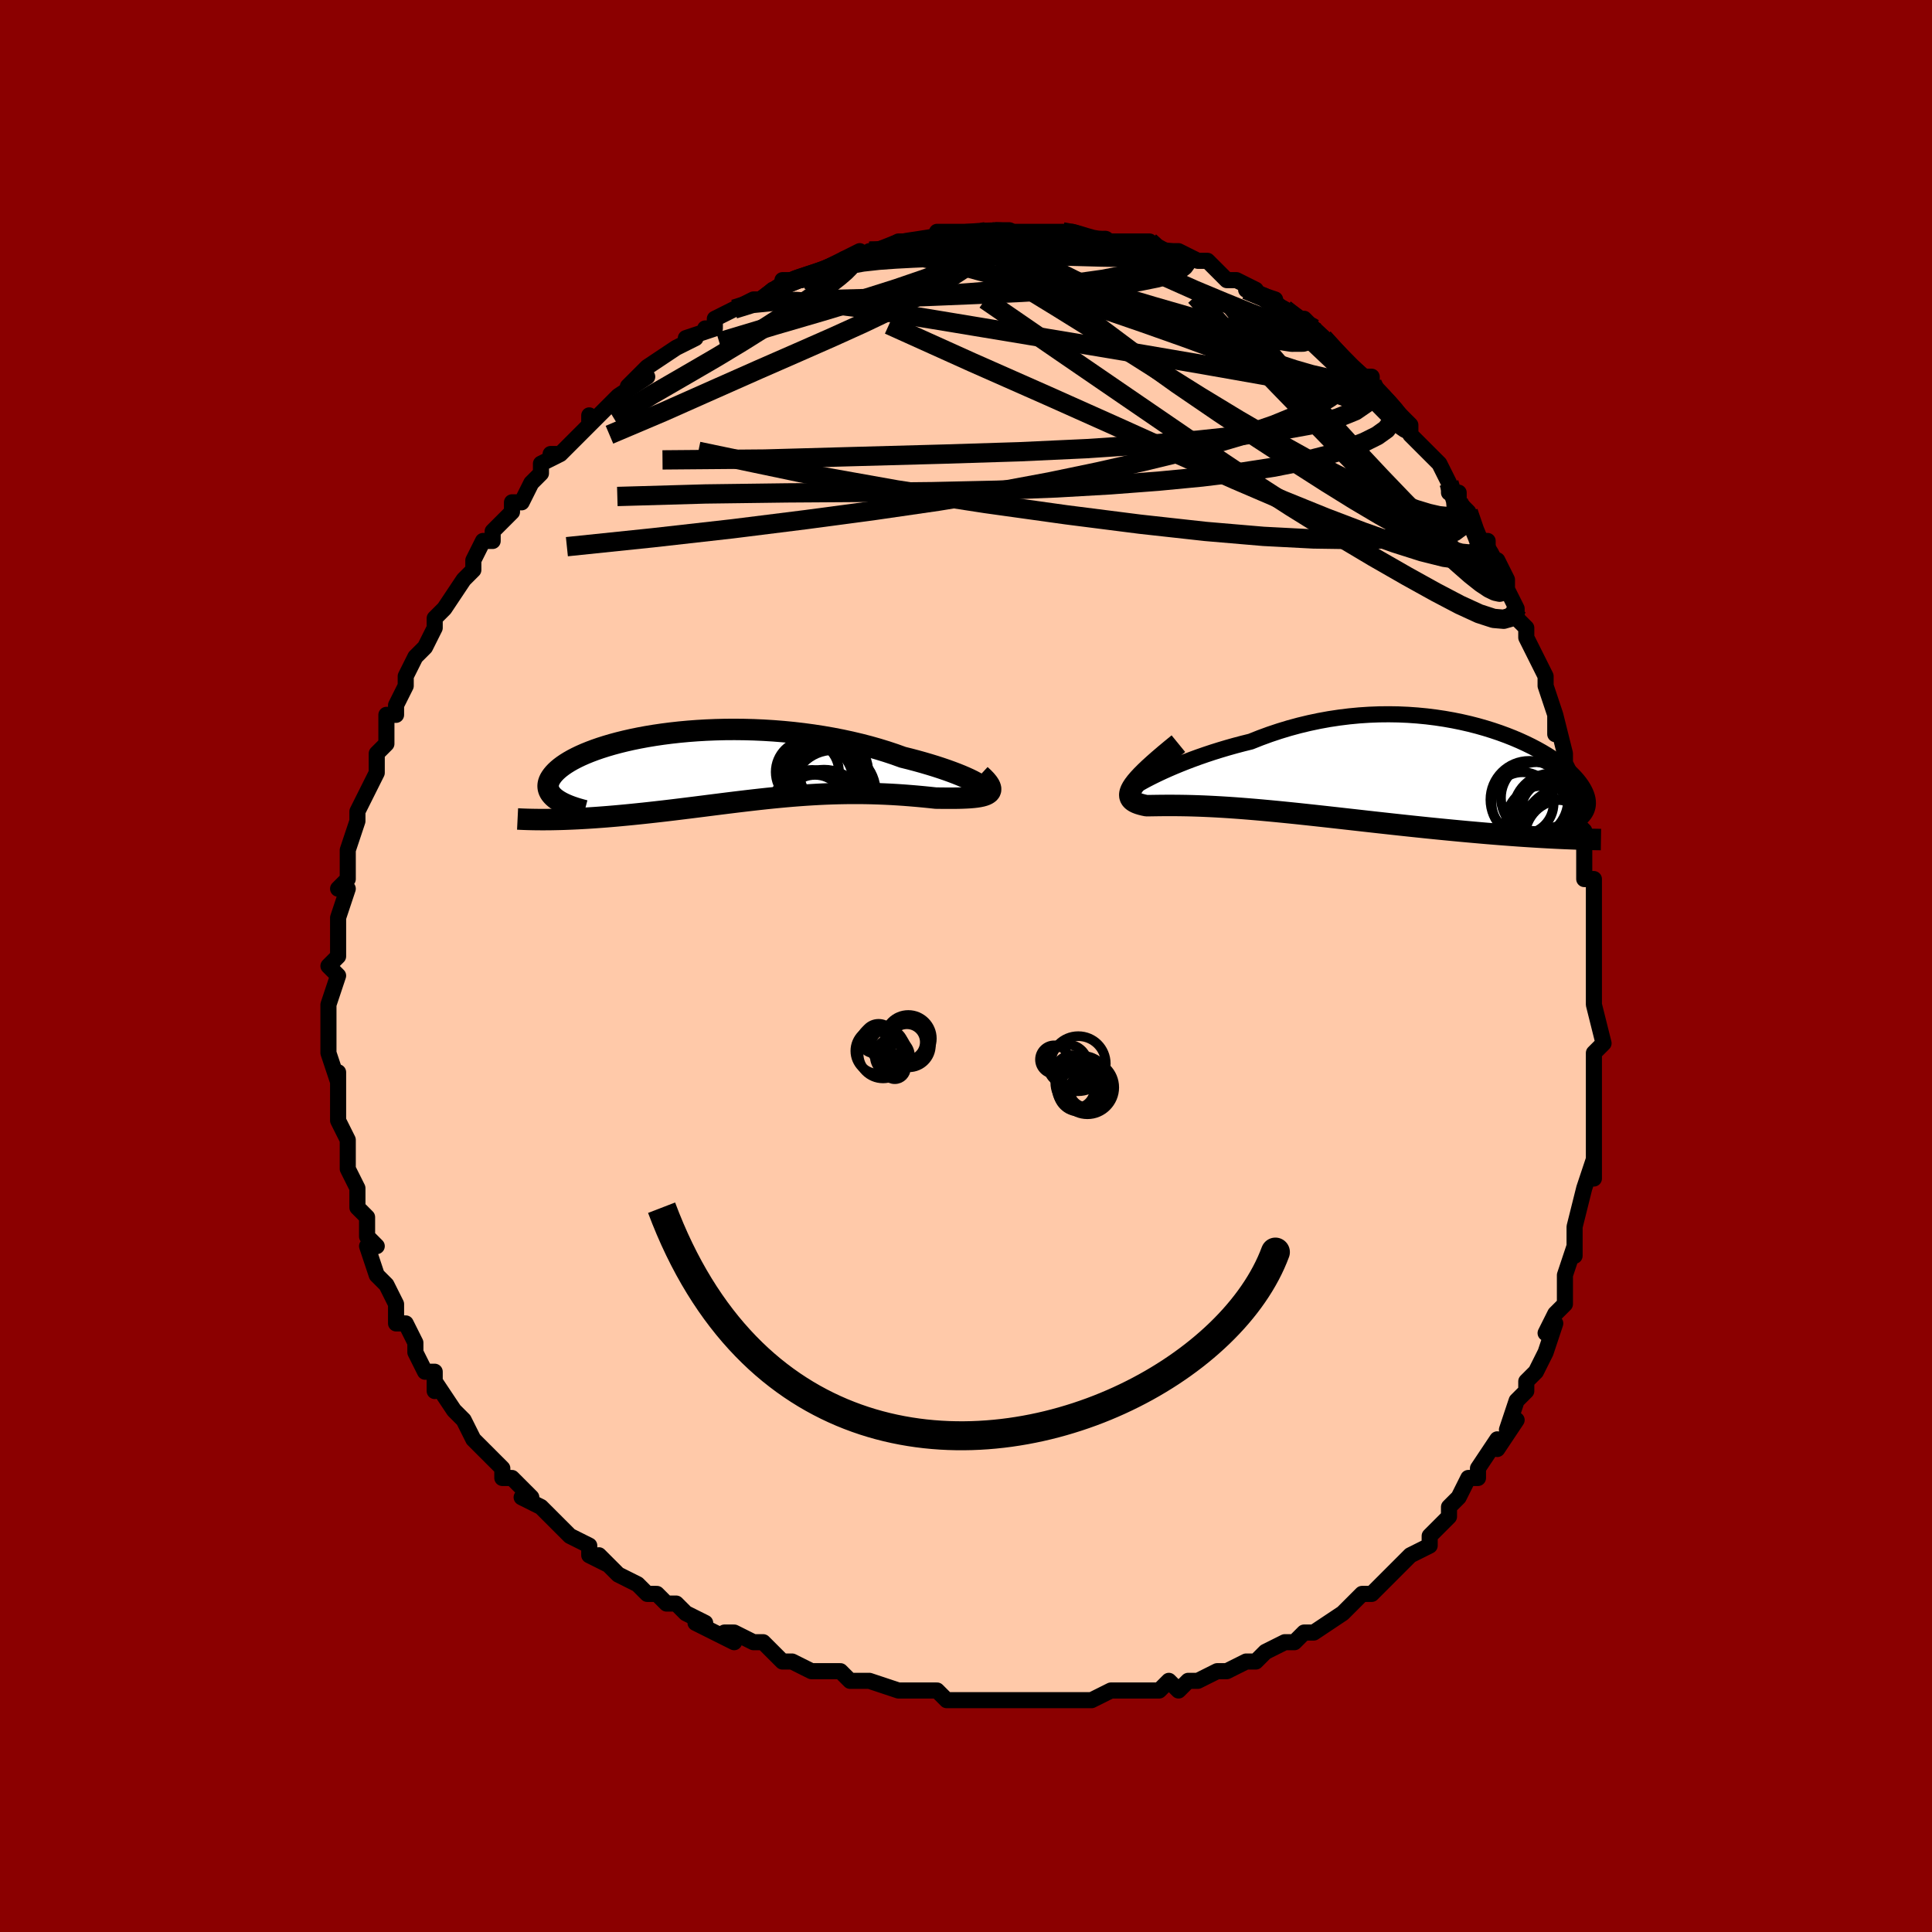 <svg viewBox="-100 -100 200 200" xmlns="http://www.w3.org/2000/svg" width="400" height="400" id="face-svg"><defs><clipPath id="leftEyeClipPath"><polyline points="26.502,1.904,26.241,1.751,25.936,1.588,25.587,1.417,25.196,1.239,24.767,1.055,24.299,0.866,23.797,0.675,23.26,0.481,22.691,0.286,22.093,0.091,21.465,-0.102,20.811,-0.294,20.132,-0.483,19.43,-0.669,18.705,-0.849,17.883,-1.145,17.03,-1.428,16.149,-1.699,15.243,-1.955,14.313,-2.196,13.363,-2.421,12.395,-2.63,11.412,-2.821,10.415,-2.994,9.408,-3.149,8.393,-3.286,7.373,-3.405,6.351,-3.504,5.328,-3.586,4.307,-3.649,3.29,-3.694,2.281,-3.721,1.28,-3.731,0.291,-3.724,-0.685,-3.7,-1.645,-3.66,-2.588,-3.605,-3.513,-3.535,-4.416,-3.451,-5.297,-3.353,-6.154,-3.243,-6.986,-3.121,-7.791,-2.988,-8.568,-2.844,-9.317,-2.691,-10.036,-2.528,-10.724,-2.358,-11.381,-2.181,-12.006,-1.997,-12.599,-1.808,-13.159,-1.614,-13.687,-1.416,-14.182,-1.215,-14.644,-1.011,-15.073,-0.805,-15.47,-0.599,-15.835,-0.391,-16.168,-0.184,-16.471,0.022,-16.744,0.227,-16.988,0.43,-17.203,0.63,-17.392,0.828,-17.554,1.023,-17.692,1.215,-17.806,1.403,-17.893,1.588,-17.956,1.771,-17.993,1.951,-18.006,2.127,-17.995,2.3,-17.96,2.469,-17.902,2.634,-17.821,2.795,-17.718,2.952,-17.593,3.104,-17.447,3.253,-17.28,3.397,-17.093,3.536,-17.282,5.591,-16.842,5.581,-16.393,5.568,-15.935,5.551,-15.468,5.532,-14.993,5.51,-14.509,5.484,-14.017,5.456,-13.518,5.424,-13.01,5.39,-12.495,5.352,-11.973,5.312,-11.444,5.268,-10.908,5.222,-10.367,5.172,-9.817,5.12,-9.257,5.065,-8.688,5.007,-8.11,4.947,-7.524,4.883,-6.93,4.817,-6.329,4.749,-5.72,4.678,-5.106,4.605,-4.485,4.529,-3.859,4.452,-3.228,4.374,-2.592,4.294,-1.952,4.213,-1.308,4.131,-0.66,4.049,-0.008,3.967,0.646,3.885,1.304,3.804,1.964,3.724,2.626,3.646,3.291,3.569,3.958,3.494,4.627,3.422,5.297,3.353,5.969,3.288,6.642,3.226,7.317,3.168,7.993,3.115,8.671,3.067,9.349,3.024,10.028,2.986,10.708,2.954,11.389,2.928,12.071,2.909,12.752,2.896,13.434,2.889,14.116,2.889,14.798,2.896,15.479,2.91,16.158,2.931,16.837,2.958,17.513,2.991,18.187,3.031,18.858,3.077,19.525,3.129,20.186,3.185,20.842,3.246,21.491,3.311,22.131,3.379,22.625,3.385,23.107,3.389,23.574,3.39,24.025,3.389,24.459,3.383,24.876,3.372,25.272,3.356,25.647,3.334,25.998,3.305,26.325,3.268,26.625,3.222,26.896,3.166,27.136,3.099,27.344,3.019,27.516,2.927"></polyline></clipPath><clipPath id="rightEyeClipPath"><polyline points="-24.259,0.528,-23.802,0.307,-23.306,0.076,-22.773,-0.163,-22.205,-0.408,-21.605,-0.656,-20.975,-0.907,-20.316,-1.158,-19.63,-1.408,-18.92,-1.655,-18.188,-1.898,-17.435,-2.134,-16.664,-2.364,-15.875,-2.586,-15.07,-2.799,-14.252,-3.002,-13.279,-3.389,-12.288,-3.752,-11.284,-4.087,-10.267,-4.395,-9.241,-4.673,-8.207,-4.922,-7.169,-5.141,-6.128,-5.33,-5.087,-5.487,-4.048,-5.615,-3.014,-5.713,-1.985,-5.781,-0.965,-5.82,0.046,-5.83,1.044,-5.814,2.029,-5.771,2.998,-5.702,3.95,-5.61,4.883,-5.494,5.797,-5.357,6.689,-5.199,7.558,-5.022,8.404,-4.828,9.225,-4.617,10.019,-4.391,10.787,-4.152,11.528,-3.901,12.24,-3.639,12.923,-3.369,13.577,-3.09,14.201,-2.804,14.795,-2.514,15.359,-2.219,15.892,-1.921,16.394,-1.622,16.866,-1.322,17.307,-1.023,17.718,-0.725,18.099,-0.429,18.451,-0.137,18.774,0.152,19.068,0.437,19.334,0.716,19.574,0.99,19.786,1.258,19.974,1.52,20.136,1.776,20.275,2.025,20.392,2.267,20.487,2.503,20.56,2.732,20.612,2.956,20.641,3.172,20.649,3.383,20.636,3.586,20.602,3.784,20.548,3.974,20.474,4.158,20.38,4.335,20.267,4.506,20.135,4.671,19.985,4.829,19.817,4.981,19.631,5.126,17.37,6.991,16.841,6.964,16.301,6.935,15.749,6.904,15.185,6.87,14.61,6.834,14.024,6.796,13.427,6.755,12.819,6.711,12.201,6.665,11.573,6.617,10.935,6.566,10.288,6.513,9.632,6.457,8.967,6.398,8.292,6.338,7.604,6.275,6.904,6.209,6.193,6.141,5.471,6.071,4.739,5.998,3.998,5.923,3.249,5.845,2.492,5.766,1.727,5.684,0.957,5.601,0.18,5.516,-0.6,5.43,-1.385,5.343,-2.172,5.255,-2.962,5.166,-3.753,5.077,-4.544,4.988,-5.334,4.899,-6.124,4.811,-6.911,4.724,-7.695,4.638,-8.475,4.554,-9.25,4.471,-10.019,4.391,-10.782,4.314,-11.538,4.239,-12.285,4.168,-13.024,4.1,-13.752,4.036,-14.47,3.976,-15.176,3.92,-15.87,3.868,-16.551,3.821,-17.218,3.779,-17.87,3.742,-18.507,3.709,-19.128,3.681,-19.732,3.658,-20.319,3.64,-20.887,3.626,-21.436,3.617,-21.965,3.611,-22.473,3.609,-22.959,3.609,-23.424,3.612,-23.865,3.617,-24.283,3.623,-24.675,3.629,-25.042,3.634,-25.342,3.572,-25.616,3.502,-25.865,3.426,-26.087,3.34,-26.281,3.244,-26.445,3.138,-26.578,3.02,-26.678,2.889,-26.745,2.743,-26.776,2.582,-26.77,2.404,-26.725,2.208,-26.64,1.991,-26.512,1.754,-26.34,1.493"></polyline></clipPath><filter id="fuzzy"><feTurbulence id="turbulence" baseFrequency="0.05" numOctaves="3" type="noise" result="noise"></feTurbulence><feDisplacementMap in="SourceGraphic" in2="noise" scale="2"></feDisplacementMap></filter><linearGradient id="rainbowGradient" x1="0%" y1="0%" x2="100%" y2="0%"><stop offset="0%" style="stop-color: rgb(145, 85, 61);  stop-opacity: 1"></stop><stop offset="50%" style="stop-color: rgb(167, 133, 106);  stop-opacity: 1"></stop><stop offset="100%" style="stop-color: rgb(255, 192, 203);  stop-opacity: 1"></stop></linearGradient></defs><title>That&#39;s an ugly face</title><desc>CREATED BY XUAN TANG, MORE INFO AT TXSTC55.GITHUB.IO</desc><rect x="-100" y="-100" width="100%" height="100%" opacity="1" fill="rgb(139, 0, 0)"></rect><polyline id="faceContour" points="65,1,65,0,65,1,65,3,65,4,66,8,65,9,65,11,65,11,65,10,65,14,65,14,65,18,65,19,65,18,65,22,65,20,64,23,64,23,64,23,63,27,63,29,63,29,63,30,63,29,62,32,62,34,62,35,61,36,60,38,61,37,60,40,60,40,59,42,59,42,58,43,58,44,57,45,56,48,57,47,55,50,55,50,55,49,53,52,53,53,52,53,51,55,51,55,50,56,50,56,50,57,48,59,48,60,46,61,46,61,46,61,45,62,44,63,43,64,42,65,41,65,40,66,40,66,39,67,39,67,36,69,36,69,35,69,34,70,33,70,31,71,30,72,30,72,30,72,29,72,27,73,27,73,26,73,24,74,23,74,22,75,21,74,20,75,19,75,18,75,18,75,15,75,15,75,13,76,11,76,11,76,10,76,10,76,8,76,6,76,6,76,6,76,3,76,3,76,1,76,1,76,-1,76,-2,76,-3,75,-6,75,-7,75,-5,75,-7,75,-10,74,-11,74,-12,74,-12,74,-13,73,-15,73,-16,73,-18,72,-18,72,-19,72,-20,71,-21,70,-22,70,-24,69,-25,69,-24,70,-28,68,-27,68,-29,67,-29,67,-30,66,-31,66,-32,65,-33,65,-34,64,-36,63,-37,62,-38,61,-37,62,-39,61,-39,60,-41,59,-41,59,-41,59,-43,57,-44,56,-44,56,-46,55,-45,55,-47,53,-48,53,-48,52,-50,50,-50,50,-51,49,-51,49,-52,47,-53,46,-53,46,-55,43,-55,44,-55,42,-55,42,-56,42,-57,40,-57,39,-58,37,-59,37,-59,36,-59,36,-59,35,-60,33,-61,32,-61,32,-62,29,-61,29,-62,28,-62,27,-62,27,-62,26,-63,25,-63,23,-64,21,-64,21,-64,20,-64,19,-64,18,-65,16,-65,14,-65,15,-65,12,-65,13,-65,11,-65,12,-66,9,-66,8,-66,7,-66,6,-66,4,-66,4,-65,1,-65,1,-66,0,-65,-1,-65,-2,-65,-3,-65,-4,-65,-5,-64,-8,-65,-8,-64,-9,-64,-10,-64,-12,-64,-12,-64,-12,-63,-15,-63,-16,-63,-16,-62,-18,-61,-20,-61,-22,-61,-21,-61,-22,-61,-22,-60,-23,-60,-26,-59,-26,-59,-26,-59,-27,-58,-29,-58,-29,-58,-30,-57,-32,-56,-33,-55,-35,-55,-36,-55,-36,-55,-36,-54,-37,-52,-40,-52,-40,-51,-41,-51,-42,-50,-44,-49,-44,-49,-45,-48,-46,-47,-47,-47,-47,-47,-48,-46,-48,-45,-50,-44,-51,-44,-52,-42,-53,-43,-53,-42,-53,-39,-56,-39,-56,-39,-57,-39,-56,-37,-58,-37,-58,-36,-59,-36,-59,-33,-61,-35,-60,-33,-62,-30,-64,-30,-64,-30,-64,-28,-65,-29,-65,-26,-66,-27,-66,-26,-66,-26,-67,-24,-68,-22,-69,-21,-69,-20,-70,-19,-70,-19,-71,-19,-71,-17,-71,-17,-71,-14,-72,-15,-72,-13,-73,-11,-74,-11,-73,-10,-74,-9,-74,-9,-74,-7,-75,-6,-75,-6,-75,-4,-75,-2,-76,-3,-76,-2,-76,-1,-76,2,-76,1,-76,3,-76,3,-76,3,-76,5,-76,6,-76,7,-76,7,-76,9,-76,10,-76,10,-76,11,-76,14,-75,13,-75,14,-75,15,-75,17,-75,18,-75,18,-75,19,-75,20,-74,20,-74,22,-74,24,-73,24,-73,24,-73,25,-73,27,-71,28,-71,28,-71,30,-70,29,-70,32,-69,31,-69,33,-68,33,-68,34,-67,36,-66,35,-67,37,-65,38,-64,37,-65,40,-62,39,-62,41,-61,42,-61,42,-60,42,-60,43,-59,44,-58,45,-57,46,-56,46,-55,47,-54,47,-54,48,-53,49,-52,50,-50,50,-49,51,-49,51,-48,52,-47,53,-44,53,-44,54,-44,54,-42,55,-42,56,-40,56,-39,57,-37,57,-37,57,-36,58,-35,58,-34,59,-32,60,-30,60,-30,60,-30,60,-29,61,-26,61,-24,61,-26,62,-22,62,-20,62,-21,63,-19,63,-17,63,-16,63,-15,64,-14,64,-12,64,-12,64,-9,65,-9,65,-6,65,-5,65,-2,65,-3,65,0,65,1,65,0" fill="#ffc9a9" stroke="black" stroke-width="1.667" stroke-linejoin="round" filter="url(#fuzzy)"></polyline><g transform="translate(43.729 -20.23)"><polyline id="rightCountour" points="-24.259,0.528,-23.802,0.307,-23.306,0.076,-22.773,-0.163,-22.205,-0.408,-21.605,-0.656,-20.975,-0.907,-20.316,-1.158,-19.63,-1.408,-18.92,-1.655,-18.188,-1.898,-17.435,-2.134,-16.664,-2.364,-15.875,-2.586,-15.07,-2.799,-14.252,-3.002,-13.279,-3.389,-12.288,-3.752,-11.284,-4.087,-10.267,-4.395,-9.241,-4.673,-8.207,-4.922,-7.169,-5.141,-6.128,-5.33,-5.087,-5.487,-4.048,-5.615,-3.014,-5.713,-1.985,-5.781,-0.965,-5.82,0.046,-5.83,1.044,-5.814,2.029,-5.771,2.998,-5.702,3.95,-5.61,4.883,-5.494,5.797,-5.357,6.689,-5.199,7.558,-5.022,8.404,-4.828,9.225,-4.617,10.019,-4.391,10.787,-4.152,11.528,-3.901,12.24,-3.639,12.923,-3.369,13.577,-3.09,14.201,-2.804,14.795,-2.514,15.359,-2.219,15.892,-1.921,16.394,-1.622,16.866,-1.322,17.307,-1.023,17.718,-0.725,18.099,-0.429,18.451,-0.137,18.774,0.152,19.068,0.437,19.334,0.716,19.574,0.99,19.786,1.258,19.974,1.52,20.136,1.776,20.275,2.025,20.392,2.267,20.487,2.503,20.56,2.732,20.612,2.956,20.641,3.172,20.649,3.383,20.636,3.586,20.602,3.784,20.548,3.974,20.474,4.158,20.38,4.335,20.267,4.506,20.135,4.671,19.985,4.829,19.817,4.981,19.631,5.126,17.37,6.991,16.841,6.964,16.301,6.935,15.749,6.904,15.185,6.87,14.61,6.834,14.024,6.796,13.427,6.755,12.819,6.711,12.201,6.665,11.573,6.617,10.935,6.566,10.288,6.513,9.632,6.457,8.967,6.398,8.292,6.338,7.604,6.275,6.904,6.209,6.193,6.141,5.471,6.071,4.739,5.998,3.998,5.923,3.249,5.845,2.492,5.766,1.727,5.684,0.957,5.601,0.18,5.516,-0.6,5.43,-1.385,5.343,-2.172,5.255,-2.962,5.166,-3.753,5.077,-4.544,4.988,-5.334,4.899,-6.124,4.811,-6.911,4.724,-7.695,4.638,-8.475,4.554,-9.25,4.471,-10.019,4.391,-10.782,4.314,-11.538,4.239,-12.285,4.168,-13.024,4.1,-13.752,4.036,-14.47,3.976,-15.176,3.92,-15.87,3.868,-16.551,3.821,-17.218,3.779,-17.87,3.742,-18.507,3.709,-19.128,3.681,-19.732,3.658,-20.319,3.64,-20.887,3.626,-21.436,3.617,-21.965,3.611,-22.473,3.609,-22.959,3.609,-23.424,3.612,-23.865,3.617,-24.283,3.623,-24.675,3.629,-25.042,3.634,-25.342,3.572,-25.616,3.502,-25.865,3.426,-26.087,3.34,-26.281,3.244,-26.445,3.138,-26.578,3.02,-26.678,2.889,-26.745,2.743,-26.776,2.582,-26.77,2.404,-26.725,2.208,-26.64,1.991,-26.512,1.754,-26.34,1.493" fill="white" stroke="white" stroke-width="0" stroke-linejoin="round" filter="url(#fuzzy)"></polyline></g><g transform="translate(-25.255 -20.76)"><polyline id="leftCountour" points="26.502,1.904,26.241,1.751,25.936,1.588,25.587,1.417,25.196,1.239,24.767,1.055,24.299,0.866,23.797,0.675,23.26,0.481,22.691,0.286,22.093,0.091,21.465,-0.102,20.811,-0.294,20.132,-0.483,19.43,-0.669,18.705,-0.849,17.883,-1.145,17.03,-1.428,16.149,-1.699,15.243,-1.955,14.313,-2.196,13.363,-2.421,12.395,-2.63,11.412,-2.821,10.415,-2.994,9.408,-3.149,8.393,-3.286,7.373,-3.405,6.351,-3.504,5.328,-3.586,4.307,-3.649,3.29,-3.694,2.281,-3.721,1.28,-3.731,0.291,-3.724,-0.685,-3.7,-1.645,-3.66,-2.588,-3.605,-3.513,-3.535,-4.416,-3.451,-5.297,-3.353,-6.154,-3.243,-6.986,-3.121,-7.791,-2.988,-8.568,-2.844,-9.317,-2.691,-10.036,-2.528,-10.724,-2.358,-11.381,-2.181,-12.006,-1.997,-12.599,-1.808,-13.159,-1.614,-13.687,-1.416,-14.182,-1.215,-14.644,-1.011,-15.073,-0.805,-15.47,-0.599,-15.835,-0.391,-16.168,-0.184,-16.471,0.022,-16.744,0.227,-16.988,0.43,-17.203,0.63,-17.392,0.828,-17.554,1.023,-17.692,1.215,-17.806,1.403,-17.893,1.588,-17.956,1.771,-17.993,1.951,-18.006,2.127,-17.995,2.3,-17.96,2.469,-17.902,2.634,-17.821,2.795,-17.718,2.952,-17.593,3.104,-17.447,3.253,-17.28,3.397,-17.093,3.536,-17.282,5.591,-16.842,5.581,-16.393,5.568,-15.935,5.551,-15.468,5.532,-14.993,5.51,-14.509,5.484,-14.017,5.456,-13.518,5.424,-13.01,5.39,-12.495,5.352,-11.973,5.312,-11.444,5.268,-10.908,5.222,-10.367,5.172,-9.817,5.12,-9.257,5.065,-8.688,5.007,-8.11,4.947,-7.524,4.883,-6.93,4.817,-6.329,4.749,-5.72,4.678,-5.106,4.605,-4.485,4.529,-3.859,4.452,-3.228,4.374,-2.592,4.294,-1.952,4.213,-1.308,4.131,-0.66,4.049,-0.008,3.967,0.646,3.885,1.304,3.804,1.964,3.724,2.626,3.646,3.291,3.569,3.958,3.494,4.627,3.422,5.297,3.353,5.969,3.288,6.642,3.226,7.317,3.168,7.993,3.115,8.671,3.067,9.349,3.024,10.028,2.986,10.708,2.954,11.389,2.928,12.071,2.909,12.752,2.896,13.434,2.889,14.116,2.889,14.798,2.896,15.479,2.91,16.158,2.931,16.837,2.958,17.513,2.991,18.187,3.031,18.858,3.077,19.525,3.129,20.186,3.185,20.842,3.246,21.491,3.311,22.131,3.379,22.625,3.385,23.107,3.389,23.574,3.39,24.025,3.389,24.459,3.383,24.876,3.372,25.272,3.356,25.647,3.334,25.998,3.305,26.325,3.268,26.625,3.222,26.896,3.166,27.136,3.099,27.344,3.019,27.516,2.927" fill="white" stroke="white" stroke-width="0" stroke-linejoin="round" filter="url(#fuzzy)"></polyline></g><g transform="translate(43.729 -20.23)"><polyline id="rightUpper" points="-26.121,1.58,-26.196,1.615,-26.205,1.61,-26.152,1.568,-26.039,1.493,-25.869,1.389,-25.645,1.258,-25.37,1.103,-25.045,0.928,-24.674,0.736,-24.259,0.528,-23.802,0.307,-23.306,0.076,-22.773,-0.163,-22.205,-0.408,-21.605,-0.656,-20.975,-0.907,-20.316,-1.158,-19.63,-1.408,-18.92,-1.655,-18.188,-1.898,-17.435,-2.134,-16.664,-2.364,-15.875,-2.586,-15.07,-2.799,-14.252,-3.002,-13.279,-3.389,-12.288,-3.752,-11.284,-4.087,-10.267,-4.395,-9.241,-4.673,-8.207,-4.922,-7.169,-5.141,-6.128,-5.33,-5.087,-5.487,-4.048,-5.615,-3.014,-5.713,-1.985,-5.781,-0.965,-5.82,0.046,-5.83,1.044,-5.814,2.029,-5.771,2.998,-5.702,3.95,-5.61,4.883,-5.494,5.797,-5.357,6.689,-5.199,7.558,-5.022,8.404,-4.828,9.225,-4.617,10.019,-4.391,10.787,-4.152,11.528,-3.901,12.24,-3.639,12.923,-3.369,13.577,-3.09,14.201,-2.804,14.795,-2.514,15.359,-2.219,15.892,-1.921,16.394,-1.622,16.866,-1.322,17.307,-1.023,17.718,-0.725,18.099,-0.429,18.451,-0.137,18.774,0.152,19.068,0.437,19.334,0.716,19.574,0.99,19.786,1.258,19.974,1.52,20.136,1.776,20.275,2.025,20.392,2.267,20.487,2.503,20.56,2.732,20.612,2.956,20.641,3.172,20.649,3.383,20.636,3.586,20.602,3.784,20.548,3.974,20.474,4.158,20.38,4.335,20.267,4.506,20.135,4.671,19.985,4.829,19.817,4.981,19.631,5.126,19.428,5.266,19.208,5.399,18.972,5.527,18.721,5.649,18.454,5.765,18.172,5.876,17.875,5.982,17.565,6.083,17.241,6.178,16.903,6.269" fill="none" stroke="black" stroke-width="1.667" stroke-linejoin="round" filter="url(#fuzzy)"></polyline><polyline id="rightLower" points="-21.743,-2.786,-22.472,-2.19,-23.135,-1.638,-23.734,-1.126,-24.272,-0.653,-24.751,-0.217,-25.173,0.186,-25.541,0.556,-25.857,0.896,-26.123,1.208,-26.34,1.493,-26.512,1.754,-26.64,1.991,-26.725,2.208,-26.77,2.404,-26.776,2.582,-26.745,2.743,-26.678,2.889,-26.578,3.02,-26.445,3.138,-26.281,3.244,-26.087,3.34,-25.865,3.426,-25.616,3.502,-25.342,3.572,-25.042,3.634,-24.675,3.629,-24.283,3.623,-23.865,3.617,-23.424,3.612,-22.959,3.609,-22.473,3.609,-21.965,3.611,-21.436,3.617,-20.887,3.626,-20.319,3.64,-19.732,3.658,-19.128,3.681,-18.507,3.709,-17.87,3.742,-17.218,3.779,-16.551,3.821,-15.87,3.868,-15.176,3.92,-14.47,3.976,-13.752,4.036,-13.024,4.1,-12.285,4.168,-11.538,4.239,-10.782,4.314,-10.019,4.391,-9.25,4.471,-8.475,4.554,-7.695,4.638,-6.911,4.724,-6.124,4.811,-5.334,4.899,-4.544,4.988,-3.753,5.077,-2.962,5.166,-2.172,5.255,-1.385,5.343,-0.6,5.43,0.18,5.516,0.957,5.601,1.727,5.684,2.492,5.766,3.249,5.845,3.998,5.923,4.739,5.998,5.471,6.071,6.193,6.141,6.904,6.209,7.604,6.275,8.292,6.338,8.967,6.398,9.632,6.457,10.288,6.513,10.935,6.566,11.573,6.617,12.201,6.665,12.819,6.711,13.427,6.755,14.024,6.796,14.61,6.834,15.185,6.87,15.749,6.904,16.301,6.935,16.841,6.964,17.37,6.991,17.887,7.015,18.391,7.037,18.884,7.057,19.365,7.075,19.834,7.091,20.291,7.104,20.736,7.116,21.169,7.126,21.591,7.134,22.002,7.14" fill="none" stroke="black" stroke-width="2.222" stroke-linejoin="round" filter="url(#fuzzy)"></polyline><!--[--><circle r="4.031" cx="16.937" cy="4.32" stroke="black" fill="none" stroke-width="1" filter="url(#fuzzy)" clip-path="url(#rightEyeClipPath)"></circle><circle r="3.691" cx="15.342" cy="2.823" stroke="black" fill="none" stroke-width="1" filter="url(#fuzzy)" clip-path="url(#rightEyeClipPath)"></circle><circle r="4.019" cx="14.576" cy="3.015" stroke="black" fill="none" stroke-width="1" filter="url(#fuzzy)" clip-path="url(#rightEyeClipPath)"></circle><circle r="3.801" cx="15.958" cy="5.371" stroke="black" fill="none" stroke-width="1" filter="url(#fuzzy)" clip-path="url(#rightEyeClipPath)"></circle><circle r="3.122" cx="16.866" cy="4.141" stroke="black" fill="none" stroke-width="1" filter="url(#fuzzy)" clip-path="url(#rightEyeClipPath)"></circle><circle r="3.92" cx="16.907" cy="6.836" stroke="black" fill="none" stroke-width="1" filter="url(#fuzzy)" clip-path="url(#rightEyeClipPath)"></circle><circle r="3.866" cx="17.987" cy="6.905" stroke="black" fill="none" stroke-width="1" filter="url(#fuzzy)" clip-path="url(#rightEyeClipPath)"></circle><circle r="4.907" cx="18.624" cy="6.596" stroke="black" fill="none" stroke-width="1" filter="url(#fuzzy)" clip-path="url(#rightEyeClipPath)"></circle><circle r="3.36" cx="16.464" cy="4.087" stroke="black" fill="none" stroke-width="1" filter="url(#fuzzy)" clip-path="url(#rightEyeClipPath)"></circle><circle r="3.21" cx="13.893" cy="3.384" stroke="black" fill="none" stroke-width="1" filter="url(#fuzzy)" clip-path="url(#rightEyeClipPath)"></circle><!--]--></g><g transform="translate(-25.255 -20.76)"><polyline id="leftUpper" points="26.18,2.5,26.483,2.546,26.721,2.562,26.894,2.552,27.006,2.517,27.059,2.46,27.054,2.382,26.994,2.286,26.88,2.173,26.716,2.045,26.502,1.904,26.241,1.751,25.936,1.588,25.587,1.417,25.196,1.239,24.767,1.055,24.299,0.866,23.797,0.675,23.26,0.481,22.691,0.286,22.093,0.091,21.465,-0.102,20.811,-0.294,20.132,-0.483,19.43,-0.669,18.705,-0.849,17.883,-1.145,17.03,-1.428,16.149,-1.699,15.243,-1.955,14.313,-2.196,13.363,-2.421,12.395,-2.63,11.412,-2.821,10.415,-2.994,9.408,-3.149,8.393,-3.286,7.373,-3.405,6.351,-3.504,5.328,-3.586,4.307,-3.649,3.29,-3.694,2.281,-3.721,1.28,-3.731,0.291,-3.724,-0.685,-3.7,-1.645,-3.66,-2.588,-3.605,-3.513,-3.535,-4.416,-3.451,-5.297,-3.353,-6.154,-3.243,-6.986,-3.121,-7.791,-2.988,-8.568,-2.844,-9.317,-2.691,-10.036,-2.528,-10.724,-2.358,-11.381,-2.181,-12.006,-1.997,-12.599,-1.808,-13.159,-1.614,-13.687,-1.416,-14.182,-1.215,-14.644,-1.011,-15.073,-0.805,-15.47,-0.599,-15.835,-0.391,-16.168,-0.184,-16.471,0.022,-16.744,0.227,-16.988,0.43,-17.203,0.63,-17.392,0.828,-17.554,1.023,-17.692,1.215,-17.806,1.403,-17.893,1.588,-17.956,1.771,-17.993,1.951,-18.006,2.127,-17.995,2.3,-17.96,2.469,-17.902,2.634,-17.821,2.795,-17.718,2.952,-17.593,3.104,-17.447,3.253,-17.28,3.397,-17.093,3.536,-16.886,3.671,-16.659,3.802,-16.414,3.928,-16.151,4.049,-15.87,4.166,-15.572,4.278,-15.257,4.386,-14.927,4.489,-14.58,4.588,-14.219,4.683" fill="none" stroke="black" stroke-width="2.222" stroke-linejoin="round" filter="url(#fuzzy)"></polyline><polyline id="leftLower" points="26.736,0.979,27.062,1.28,27.324,1.553,27.526,1.8,27.672,2.022,27.764,2.221,27.804,2.399,27.797,2.557,27.745,2.697,27.65,2.82,27.516,2.927,27.344,3.019,27.136,3.099,26.896,3.166,26.625,3.222,26.325,3.268,25.998,3.305,25.647,3.334,25.272,3.356,24.876,3.372,24.459,3.383,24.025,3.389,23.574,3.39,23.107,3.389,22.625,3.385,22.131,3.379,21.491,3.311,20.842,3.246,20.186,3.185,19.525,3.129,18.858,3.077,18.187,3.031,17.513,2.991,16.837,2.958,16.158,2.931,15.479,2.91,14.798,2.896,14.116,2.889,13.434,2.889,12.752,2.896,12.071,2.909,11.389,2.928,10.708,2.954,10.028,2.986,9.349,3.024,8.671,3.067,7.993,3.115,7.317,3.168,6.642,3.226,5.969,3.288,5.297,3.353,4.627,3.422,3.958,3.494,3.291,3.569,2.626,3.646,1.964,3.724,1.304,3.804,0.646,3.885,-0.008,3.967,-0.66,4.049,-1.308,4.131,-1.952,4.213,-2.592,4.294,-3.228,4.374,-3.859,4.452,-4.485,4.529,-5.106,4.605,-5.72,4.678,-6.329,4.749,-6.93,4.817,-7.524,4.883,-8.11,4.947,-8.688,5.007,-9.257,5.065,-9.817,5.12,-10.367,5.172,-10.908,5.222,-11.444,5.268,-11.973,5.312,-12.495,5.352,-13.01,5.39,-13.518,5.424,-14.017,5.456,-14.509,5.484,-14.993,5.51,-15.468,5.532,-15.935,5.551,-16.393,5.568,-16.842,5.581,-17.282,5.591,-17.712,5.599,-18.134,5.603,-18.546,5.605,-18.948,5.603,-19.341,5.599,-19.725,5.592,-20.099,5.583,-20.464,5.571,-20.819,5.557,-21.166,5.54" fill="none" stroke="black" stroke-width="2.222" stroke-linejoin="round" filter="url(#fuzzy)"></polyline><!--[--><circle r="4.283" cx="9.332" cy="4.744" stroke="black" fill="none" stroke-width="1" filter="url(#fuzzy)" clip-path="url(#leftEyeClipPath)"></circle><circle r="3.08" cx="9.628" cy="4.055" stroke="black" fill="none" stroke-width="1" filter="url(#fuzzy)" clip-path="url(#leftEyeClipPath)"></circle><circle r="3.922" cx="10.263" cy="0.976" stroke="black" fill="none" stroke-width="1" filter="url(#fuzzy)" clip-path="url(#leftEyeClipPath)"></circle><circle r="4.258" cx="10.552" cy="4.694" stroke="black" fill="none" stroke-width="1" filter="url(#fuzzy)" clip-path="url(#leftEyeClipPath)"></circle><circle r="4.391" cx="11.539" cy="2.801" stroke="black" fill="none" stroke-width="1" filter="url(#fuzzy)" clip-path="url(#leftEyeClipPath)"></circle><circle r="3.278" cx="8.832" cy="0.675" stroke="black" fill="none" stroke-width="1" filter="url(#fuzzy)" clip-path="url(#leftEyeClipPath)"></circle><circle r="4.166" cx="10.099" cy="2.097" stroke="black" fill="none" stroke-width="1" filter="url(#fuzzy)" clip-path="url(#leftEyeClipPath)"></circle><circle r="3.598" cx="9.949" cy="1.516" stroke="black" fill="none" stroke-width="1" filter="url(#fuzzy)" clip-path="url(#leftEyeClipPath)"></circle><circle r="3.903" cx="11.243" cy="0.692" stroke="black" fill="none" stroke-width="1" filter="url(#fuzzy)" clip-path="url(#leftEyeClipPath)"></circle><circle r="3.345" cx="11.397" cy="0.881" stroke="black" fill="none" stroke-width="1" filter="url(#fuzzy)" clip-path="url(#leftEyeClipPath)"></circle><!--]--></g><g id="hairs"><!--[--><polyline points="-17,-71,-16.307,-71.258,-15.313,-71.696,-14.39,-72.138,-13.552,-72.504,-12.848,-72.749,-12.323,-72.869,-11.989,-72.883,-11.837,-72.804,-11.861,-72.628,-12.071,-72.34,-12.49,-71.917,-13.149,-71.346,-14.074,-70.622,-15.287,-69.744,-16.799,-68.708,-18.611,-67.51,-20.722,-66.149,-23.14,-64.632,-25.876,-62.98,-28.943,-61.196,-32.387,-59.203,-36.466,-56.723" fill="none" stroke="rgb(0, 0, 0)" stroke-width="2" stroke-linejoin="round" filter="url(#fuzzy)"></polyline><polyline points="57,-37,56.918,-36.796,56.721,-36.431,56.334,-36.09,55.662,-35.895,54.614,-35.985,53.115,-36.472,51.124,-37.386,48.637,-38.691,45.656,-40.343,42.172,-42.341,38.163,-44.729,33.61,-47.558,28.51,-50.857,22.865,-54.639,16.626,-58.91,9.674,-63.674,1.968,-68.976" fill="none" stroke="rgb(0, 0, 0)" stroke-width="2" stroke-linejoin="round" filter="url(#fuzzy)"></polyline><polyline points="2,-76,1.823,-75.982,2.166,-75.924,2.513,-75.824,2.819,-75.676,3.052,-75.472,3.15,-75.206,3.05,-74.863,2.711,-74.425,2.109,-73.872,1.229,-73.186,0.058,-72.362,-1.414,-71.404,-3.207,-70.328,-5.334,-69.151,-7.808,-67.887,-10.632,-66.54,-13.819,-65.096,-17.407,-63.517,-21.468,-61.74,-26.097,-59.688,-31.329,-57.363,-36.91,-54.997" fill="none" stroke="rgb(0, 0, 0)" stroke-width="2" stroke-linejoin="round" filter="url(#fuzzy)"></polyline><polyline points="33,-68,33.323,-67.726,33.95,-67.269,34.499,-66.876,34.837,-66.553,34.932,-66.289,34.769,-66.106,34.338,-66.04,33.618,-66.132,32.565,-66.423,31.106,-66.945,29.156,-67.713,26.669,-68.724,23.682,-69.971,20.287,-71.484,16.385,-73.381" fill="none" stroke="rgb(0, 0, 0)" stroke-width="2" stroke-linejoin="round" filter="url(#fuzzy)"></polyline><polyline points="52,-47,52.632,-45.155,52.952,-44.376,53.126,-43.888,53.168,-43.46,53.044,-43.073,52.704,-42.78,52.11,-42.649,51.243,-42.735,50.102,-43.062,48.694,-43.627,47.02,-44.417,45.071,-45.43,42.824,-46.685,40.247,-48.212,37.311,-50.034,33.999,-52.154,30.308,-54.559,26.255,-57.248,21.866,-60.246,17.176,-63.598,12.199,-67.32,6.97,-71.418" fill="none" stroke="rgb(0, 0, 0)" stroke-width="2" stroke-linejoin="round" filter="url(#fuzzy)"></polyline><polyline points="54,-42,54.84,-41.469,55.378,-40.538,55.648,-39.693,55.693,-39.105,55.549,-38.787,55.244,-38.696,54.789,-38.795,54.165,-39.097,53.334,-39.651,52.248,-40.514,50.868,-41.724,49.172,-43.282,47.162,-45.175,44.851,-47.397,42.249,-49.964,39.337,-52.91,36.058,-56.273,32.341,-60.096,28.189,-64.429,23.743,-69.326" fill="none" stroke="rgb(0, 0, 0)" stroke-width="2" stroke-linejoin="round" filter="url(#fuzzy)"></polyline><polyline points="53,-44,53.528,-43.586,53.576,-42.982,53.263,-42.478,52.519,-42.146,51.276,-42.066,49.505,-42.304,47.205,-42.879,44.392,-43.772,41.073,-44.952,37.237,-46.415,32.843,-48.197,27.826,-50.349,22.113,-52.896,15.664,-55.807,8.491,-59.014,0.618,-62.494,-7.982,-66.373" fill="none" stroke="rgb(0, 0, 0)" stroke-width="2" stroke-linejoin="round" filter="url(#fuzzy)"></polyline><polyline points="51,-48,51.6,-46.715,51.437,-45.606,50.56,-44.958,49.025,-44.6,46.837,-44.375,43.964,-44.218,40.356,-44.143,35.974,-44.207,30.793,-44.476,24.805,-44.987,18.01,-45.737,10.415,-46.703,2.019,-47.873,-7.166,-49.29,-17.098,-51.06,-27.709,-53.282" fill="none" stroke="rgb(0, 0, 0)" stroke-width="2" stroke-linejoin="round" filter="url(#fuzzy)"></polyline><polyline points="3,-76,3.482,-75.982,4.237,-75.921,4.778,-75.808,4.989,-75.629,4.858,-75.366,4.372,-74.998,3.514,-74.499,2.269,-73.859,0.621,-73.083,-1.467,-72.19,-4.044,-71.205,-7.149,-70.139,-10.793,-68.985,-14.985,-67.726,-19.81,-66.317,-25.55,-64.596" fill="none" stroke="rgb(0, 0, 0)" stroke-width="2" stroke-linejoin="round" filter="url(#fuzzy)"></polyline><polyline points="-21,-69,-20.057,-69.709,-19.194,-70.252,-18.314,-70.727,-17.299,-71.138,-16.139,-71.522,-14.916,-71.921,-13.733,-72.346,-12.675,-72.769,-11.805,-73.138,-11.174,-73.401,-10.848,-73.535,-10.908,-73.539,-11.472,-73.392,-12.759,-72.955" fill="none" stroke="rgb(0, 0, 0)" stroke-width="2" stroke-linejoin="round" filter="url(#fuzzy)"></polyline><polyline points="33,-68,34.122,-67.116,35.181,-66.384,36.155,-65.617,37.121,-64.738,38.082,-63.791,39.015,-62.843,39.888,-61.965,40.66,-61.227,41.281,-60.68,41.711,-60.34,41.932,-60.189,41.944,-60.2,41.724,-60.364,41.21,-60.711,40.427,-61.285" fill="none" stroke="rgb(0, 0, 0)" stroke-width="2" stroke-linejoin="round" filter="url(#fuzzy)"></polyline><polyline points="-9,-74,-7.41,-74.625,-6.136,-74.9,-4.862,-75.093,-3.547,-75.3,-2.259,-75.512,-1.03,-75.696,0.153,-75.831,1.286,-75.916,2.327,-75.964,3.206,-75.986,3.864,-75.996,4.279,-75.999,4.453,-76,4.395,-76,4.115,-76,3.606,-76,2.745,-76" fill="none" stroke="rgb(0, 0, 0)" stroke-width="2" stroke-linejoin="round" filter="url(#fuzzy)"></polyline><polyline points="43,-59,43.789,-58.059,44.163,-57.156,44.063,-56.321,43.514,-55.572,42.562,-54.89,41.238,-54.233,39.54,-53.568,37.438,-52.896,34.896,-52.244,31.885,-51.641,28.394,-51.101,24.416,-50.62,19.938,-50.19,14.933,-49.81,9.369,-49.492,3.228,-49.253,-3.479,-49.104,-10.735,-49.027,-18.549,-48.975,-26.976,-48.865,-36.095,-48.604" fill="none" stroke="rgb(0, 0, 0)" stroke-width="2" stroke-linejoin="round" filter="url(#fuzzy)"></polyline><polyline points="-17,-71,-15.112,-71.687,-13.762,-72.184,-12.276,-72.59,-10.671,-72.876,-9.01,-73.059,-7.3,-73.181,-5.516,-73.276,-3.643,-73.358,-1.683,-73.426,0.343,-73.478,2.404,-73.514,4.465,-73.535,6.499,-73.539,8.485,-73.524,10.416,-73.488,12.279,-73.438,14.044,-73.389,15.669,-73.364,17.114,-73.383,18.39,-73.441,19.57,-73.503,20.735,-73.529,21.767,-73.586" fill="none" stroke="rgb(0, 0, 0)" stroke-width="2" stroke-linejoin="round" filter="url(#fuzzy)"></polyline><polyline points="29,-70,30.822,-69.239,31.908,-68.528,32.958,-67.722,34.089,-66.829,35.272,-65.886,36.456,-64.924,37.599,-63.953,38.678,-62.983,39.675,-62.044,40.568,-61.185,41.323,-60.47,41.894,-59.962,42.238,-59.707,42.337,-59.708,42.231,-59.919,42.059,-60.295" fill="none" stroke="rgb(0, 0, 0)" stroke-width="2" stroke-linejoin="round" filter="url(#fuzzy)"></polyline><polyline points="-24,-68,-22.118,-68.583,-20.01,-68.794,-17.556,-68.791,-14.708,-68.588,-11.405,-68.187,-7.587,-67.613,-3.236,-66.905,1.609,-66.103,6.879,-65.229,12.503,-64.294,18.415,-63.302,24.53,-62.257,30.72,-61.165,36.873,-60.062" fill="none" stroke="rgb(0, 0, 0)" stroke-width="2" stroke-linejoin="round" filter="url(#fuzzy)"></polyline><polyline points="42,-60,42.069,-59.694,41.985,-59.041,41.451,-58.265,40.298,-57.47,38.448,-56.719,35.882,-56.047,32.61,-55.458,28.644,-54.93,23.983,-54.434,18.603,-53.967,12.466,-53.556,5.523,-53.235,-2.292,-52.991,-11.07,-52.752,-20.854,-52.481,-31.418,-52.392" fill="none" stroke="rgb(0, 0, 0)" stroke-width="2" stroke-linejoin="round" filter="url(#fuzzy)"></polyline><polyline points="53,-44,53.682,-43.507,54.183,-42.689,54.626,-41.845,54.956,-41.061,55.126,-40.42,55.121,-39.984,54.953,-39.766,54.635,-39.752,54.175,-39.926,53.562,-40.296,52.769,-40.896,51.763,-41.768,50.517,-42.937,49.016,-44.406,47.258,-46.166,45.243,-48.221,42.958,-50.602,40.376,-53.358,37.469,-56.538,34.245,-60.158,30.805,-64.178,27.353,-68.482" fill="none" stroke="rgb(0, 0, 0)" stroke-width="2" stroke-linejoin="round" filter="url(#fuzzy)"></polyline><polyline points="37,-65,38.796,-63.032,39.803,-61.984,40.664,-61.244,41.423,-60.6,42.099,-59.963,42.739,-59.295,43.375,-58.596,43.996,-57.894,44.562,-57.232,45.033,-56.654,45.383,-56.191,45.608,-55.857,45.712,-55.651,45.69,-55.572,45.522,-55.634,45.173,-55.874,44.617,-56.34,43.839,-57.071,42.844,-58.078,41.637,-59.348,40.209,-60.876,38.548,-62.661,36.631,-64.658" fill="none" stroke="rgb(0, 0, 0)" stroke-width="2" stroke-linejoin="round" filter="url(#fuzzy)"></polyline><polyline points="10,-76,11.281,-75.759,12.375,-75.431,13.102,-75.223,13.65,-75.131,14.097,-75.108,14.386,-75.111,14.414,-75.112,14.108,-75.09,13.44,-75.042,12.421,-74.973,11.066,-74.895,9.357,-74.815,7.204,-74.735,4.473,-74.669,1.109,-74.667,-2.736,-74.784" fill="none" stroke="rgb(0, 0, 0)" stroke-width="2" stroke-linejoin="round" filter="url(#fuzzy)"></polyline><polyline points="-21,-69,-20.079,-69.705,-19.294,-70.223,-18.521,-70.657,-17.627,-71.026,-16.593,-71.374,-15.48,-71.742,-14.369,-72.143,-13.327,-72.552,-12.41,-72.926,-11.665,-73.225,-11.143,-73.424,-10.885,-73.513,-10.923,-73.486,-11.271,-73.331,-11.941,-73.034,-12.961,-72.593,-14.393,-72.042,-16.313,-71.47" fill="none" stroke="rgb(0, 0, 0)" stroke-width="2" stroke-linejoin="round" filter="url(#fuzzy)"></polyline><polyline points="37,-65,38.725,-63.088,39.524,-62.188,40.033,-61.686,40.287,-61.363,40.291,-61.126,40.087,-60.938,39.704,-60.795,39.126,-60.717,38.306,-60.74,37.193,-60.902,35.751,-61.233,33.967,-61.749,31.835,-62.449,29.349,-63.328,26.491,-64.388,23.239,-65.651,19.586,-67.16,15.552,-68.953,11.161,-71.038,6.47,-73.386" fill="none" stroke="rgb(0, 0, 0)" stroke-width="2" stroke-linejoin="round" filter="url(#fuzzy)"></polyline><polyline points="36,-66,35.788,-66.131,36.019,-65.634,36.018,-65.152,35.647,-64.793,34.891,-64.582,33.717,-64.575,32.066,-64.822,29.857,-65.338,27.02,-66.106,23.51,-67.1,19.335,-68.306,14.547,-69.729,9.213,-71.378,3.264,-73.211" fill="none" stroke="rgb(0, 0, 0)" stroke-width="2" stroke-linejoin="round" filter="url(#fuzzy)"></polyline><polyline points="-10,-74,-8.995,-73.943,-7.473,-73.816,-5.397,-73.527,-2.879,-73.024,0.011,-72.326,3.217,-71.462,6.678,-70.446,10.357,-69.284,14.246,-67.99,18.337,-66.584,22.598,-65.078,26.973,-63.475,31.422,-61.794,35.935,-60.099,40.502,-58.487" fill="none" stroke="rgb(0, 0, 0)" stroke-width="2" stroke-linejoin="round" filter="url(#fuzzy)"></polyline><polyline points="20,-74,21.643,-73.76,22.553,-73.418,22.858,-73.124,22.819,-72.816,22.55,-72.447,22.016,-72.037,21.122,-71.625,19.787,-71.233,17.972,-70.867,15.662,-70.527,12.852,-70.221,9.544,-69.958,5.744,-69.735,1.458,-69.535,-3.351,-69.335,-8.789,-69.134,-15.006,-68.978" fill="none" stroke="rgb(0, 0, 0)" stroke-width="2" stroke-linejoin="round" filter="url(#fuzzy)"></polyline><polyline points="50,-50,50.202,-49.336,50.482,-48.805,50.685,-48.168,50.753,-47.506,50.638,-46.969,50.309,-46.644,49.749,-46.537,48.95,-46.617,47.893,-46.857,46.556,-47.262,44.912,-47.857,42.94,-48.677,40.633,-49.745,37.995,-51.069,35.035,-52.642,31.762,-54.465,28.168,-56.557,24.213,-58.957,19.827,-61.705,14.915,-64.808,9.411,-68.227,3.367,-71.927" fill="none" stroke="rgb(0, 0, 0)" stroke-width="2" stroke-linejoin="round" filter="url(#fuzzy)"></polyline><polyline points="19,-75,19.69,-74.366,20.305,-74.023,20.834,-73.729,21.057,-73.437,20.872,-73.135,20.299,-72.796,19.369,-72.399,18.069,-71.956,16.347,-71.506,14.15,-71.085,11.456,-70.708,8.268,-70.367,4.591,-70.04,0.388,-69.705,-4.429,-69.351,-9.983,-68.98,-16.42,-68.58" fill="none" stroke="rgb(0, 0, 0)" stroke-width="2" stroke-linejoin="round" filter="url(#fuzzy)"></polyline><polyline points="40,-62,39.796,-61.732,40.023,-61.264,39.952,-60.742,39.469,-60.159,38.635,-59.49,37.493,-58.724,36.023,-57.871,34.175,-56.96,31.899,-56.025,29.171,-55.087,25.987,-54.149,22.35,-53.192,18.257,-52.2,13.699,-51.168,8.661,-50.12,3.132,-49.093,-2.899,-48.11,-9.444,-47.161,-16.525,-46.215,-24.17,-45.259,-32.412,-44.331,-41.316,-43.408" fill="none" stroke="rgb(0, 0, 0)" stroke-width="2" stroke-linejoin="round" filter="url(#fuzzy)"></polyline><polyline points="-10,-74,-9.078,-74.04,-7.808,-74.201,-6.159,-74.376,-4.246,-74.495,-2.143,-74.563,0.084,-74.604,2.363,-74.628,4.648,-74.63,6.931,-74.604,9.222,-74.55,11.5,-74.472,13.684,-74.379,15.634,-74.297,17.211,-74.247,18.461,-74.187" fill="none" stroke="rgb(0, 0, 0)" stroke-width="2" stroke-linejoin="round" filter="url(#fuzzy)"></polyline><polyline points="42,-60,42.317,-59.683,42.987,-59.009,43.726,-58.235,44.363,-57.502,44.803,-56.906,45.016,-56.517,45.012,-56.375,44.802,-56.482,44.381,-56.826,43.708,-57.412,42.722,-58.28,41.358,-59.503,39.569,-61.157,37.34,-63.271,34.625,-65.832" fill="none" stroke="rgb(0, 0, 0)" stroke-width="2" stroke-linejoin="round" filter="url(#fuzzy)"></polyline><!--]--></g><g id="pointNose"><g id="rightNose"><!--[--><circle r="1.751" cx="12.493" cy="12.856" stroke="black" fill="none" stroke-width="1" filter="url(#fuzzy)"></circle><circle r="1.884" cx="11.018" cy="11.116" stroke="black" fill="none" stroke-width="1" filter="url(#fuzzy)"></circle><circle r="1.469" cx="9.129" cy="9.684" stroke="black" fill="none" stroke-width="1" filter="url(#fuzzy)"></circle><circle r="2.773" cx="12.017" cy="12.075" stroke="black" fill="none" stroke-width="1" filter="url(#fuzzy)"></circle><circle r="2.145" cx="11.654" cy="12.922" stroke="black" fill="none" stroke-width="1" filter="url(#fuzzy)"></circle><circle r="2.774" cx="12.572" cy="12.573" stroke="black" fill="none" stroke-width="1" filter="url(#fuzzy)"></circle><circle r="1.937" cx="11.356" cy="12.762" stroke="black" fill="none" stroke-width="1" filter="url(#fuzzy)"></circle><circle r="2.068" cx="10.528" cy="10.21" stroke="black" fill="none" stroke-width="1" filter="url(#fuzzy)"></circle><circle r="1.177" cx="12.546" cy="11.193" stroke="black" fill="none" stroke-width="1" filter="url(#fuzzy)"></circle><circle r="2.849" cx="11.621" cy="10.112" stroke="black" fill="none" stroke-width="1" filter="url(#fuzzy)"></circle><!--]--></g><g id="leftNose"><!--[--><circle r="2.271" cx="-5.907" cy="8.215" stroke="black" fill="none" stroke-width="1" filter="url(#fuzzy)"></circle><circle r="2.356" cx="-9.098" cy="8.789" stroke="black" fill="none" stroke-width="1" filter="url(#fuzzy)"></circle><circle r="1.853" cx="-6.117" cy="7.881" stroke="black" fill="none" stroke-width="1" filter="url(#fuzzy)"></circle><circle r="1.721" cx="-8.145" cy="8.281" stroke="black" fill="none" stroke-width="1" filter="url(#fuzzy)"></circle><circle r="2.528" cx="-8.59" cy="9.106" stroke="black" fill="none" stroke-width="1" filter="url(#fuzzy)"></circle><circle r="1.332" cx="-9.511" cy="7.696" stroke="black" fill="none" stroke-width="1" filter="url(#fuzzy)"></circle><circle r="2.434" cx="-5.972" cy="7.505" stroke="black" fill="none" stroke-width="1" filter="url(#fuzzy)"></circle><circle r="1.569" cx="-9.047" cy="7.556" stroke="black" fill="none" stroke-width="1" filter="url(#fuzzy)"></circle><circle r="1.824" cx="-7.617" cy="9.346" stroke="black" fill="none" stroke-width="1" filter="url(#fuzzy)"></circle><circle r="1.155" cx="-7.371" cy="10.561" stroke="black" fill="none" stroke-width="1" filter="url(#fuzzy)"></circle><!--]--></g></g><g id="mouth"><polyline points="-31.512,25.021,-31.079,26.141,-30.63,27.23,-30.165,28.288,-29.683,29.315,-29.186,30.312,-28.674,31.279,-28.147,32.216,-27.606,33.123,-27.051,34.001,-26.482,34.851,-25.901,35.671,-25.306,36.463,-24.699,37.228,-24.08,37.964,-23.449,38.673,-22.807,39.355,-22.154,40.01,-21.491,40.639,-20.817,41.241,-20.134,41.817,-19.441,42.367,-18.74,42.892,-18.03,43.392,-17.311,43.867,-16.585,44.318,-15.852,44.744,-15.111,45.146,-14.364,45.525,-13.61,45.88,-12.851,46.213,-12.086,46.522,-11.316,46.809,-10.541,47.074,-9.762,47.317,-8.979,47.538,-8.192,47.738,-7.402,47.917,-6.61,48.075,-5.815,48.213,-5.017,48.331,-4.219,48.429,-3.418,48.507,-2.617,48.566,-1.816,48.606,-1.014,48.627,-0.213,48.63,0.588,48.615,1.388,48.582,2.186,48.532,2.982,48.464,3.777,48.38,4.569,48.279,5.357,48.161,6.143,48.028,6.925,47.878,7.702,47.714,8.476,47.534,9.244,47.339,10.007,47.13,10.764,46.906,11.516,46.669,12.261,46.417,12.999,46.153,13.73,45.875,14.454,45.584,15.169,45.281,15.876,44.966,16.575,44.638,17.264,44.299,17.944,43.949,18.614,43.588,19.274,43.216,19.923,42.833,20.561,42.44,21.188,42.038,21.803,41.625,22.406,41.204,22.996,40.773,23.574,40.334,24.138,39.886,24.688,39.43,25.224,38.967,25.746,38.495,26.253,38.017,26.745,37.531,27.221,37.039,27.681,36.541,28.124,36.036,28.551,35.526,28.961,35.01,29.353,34.489,29.727,33.963,30.083,33.432,30.42,32.898,30.738,32.359,31.037,31.816,31.316,31.27,31.574,30.721,31.812,30.168,32.029,29.614,31.812,30.168,31.574,30.721,31.316,31.27,31.037,31.816,30.738,32.359,30.42,32.898,30.083,33.432,29.727,33.963,29.353,34.489,28.961,35.01,28.551,35.526,28.124,36.036,27.681,36.541,27.221,37.039,26.745,37.531,26.253,38.017,25.746,38.495,25.224,38.967,24.688,39.43,24.138,39.886,23.574,40.334,22.996,40.773,22.406,41.204,21.803,41.625,21.188,42.038,20.561,42.44,19.923,42.833,19.274,43.216,18.614,43.588,17.944,43.949,17.264,44.299,16.575,44.638,15.876,44.966,15.169,45.281,14.454,45.584,13.73,45.875,12.999,46.153,12.261,46.417,11.516,46.669,10.764,46.906,10.007,47.13,9.244,47.339,8.476,47.534,7.702,47.714,6.925,47.878,6.143,48.028,5.357,48.161,4.569,48.279,3.777,48.38,2.982,48.464,2.186,48.532,1.388,48.582,0.588,48.615,-0.213,48.63,-1.014,48.627,-1.816,48.606,-2.617,48.566,-3.418,48.507,-4.219,48.429,-5.017,48.331,-5.815,48.213,-6.61,48.075,-7.402,47.917,-8.192,47.738,-8.979,47.538,-9.762,47.317,-10.541,47.074,-11.316,46.809,-12.086,46.522,-12.851,46.213,-13.61,45.88,-14.364,45.525,-15.111,45.146,-15.852,44.744,-16.585,44.318,-17.311,43.867,-18.03,43.392,-18.74,42.892,-19.441,42.367,-20.134,41.817,-20.817,41.241,-21.491,40.639,-22.154,40.01,-22.807,39.355,-23.449,38.673,-24.08,37.964,-24.699,37.228,-25.306,36.463,-25.901,35.671,-26.482,34.851,-27.051,34.001,-27.606,33.123,-28.147,32.216,-28.674,31.279,-29.186,30.312,-29.683,29.315,-30.165,28.288,-30.63,27.23,-31.079,26.141" fill="rgb(215,127,140)" stroke="black" stroke-width="3" stroke-linejoin="round" filter="url(#fuzzy)"></polyline></g></svg>